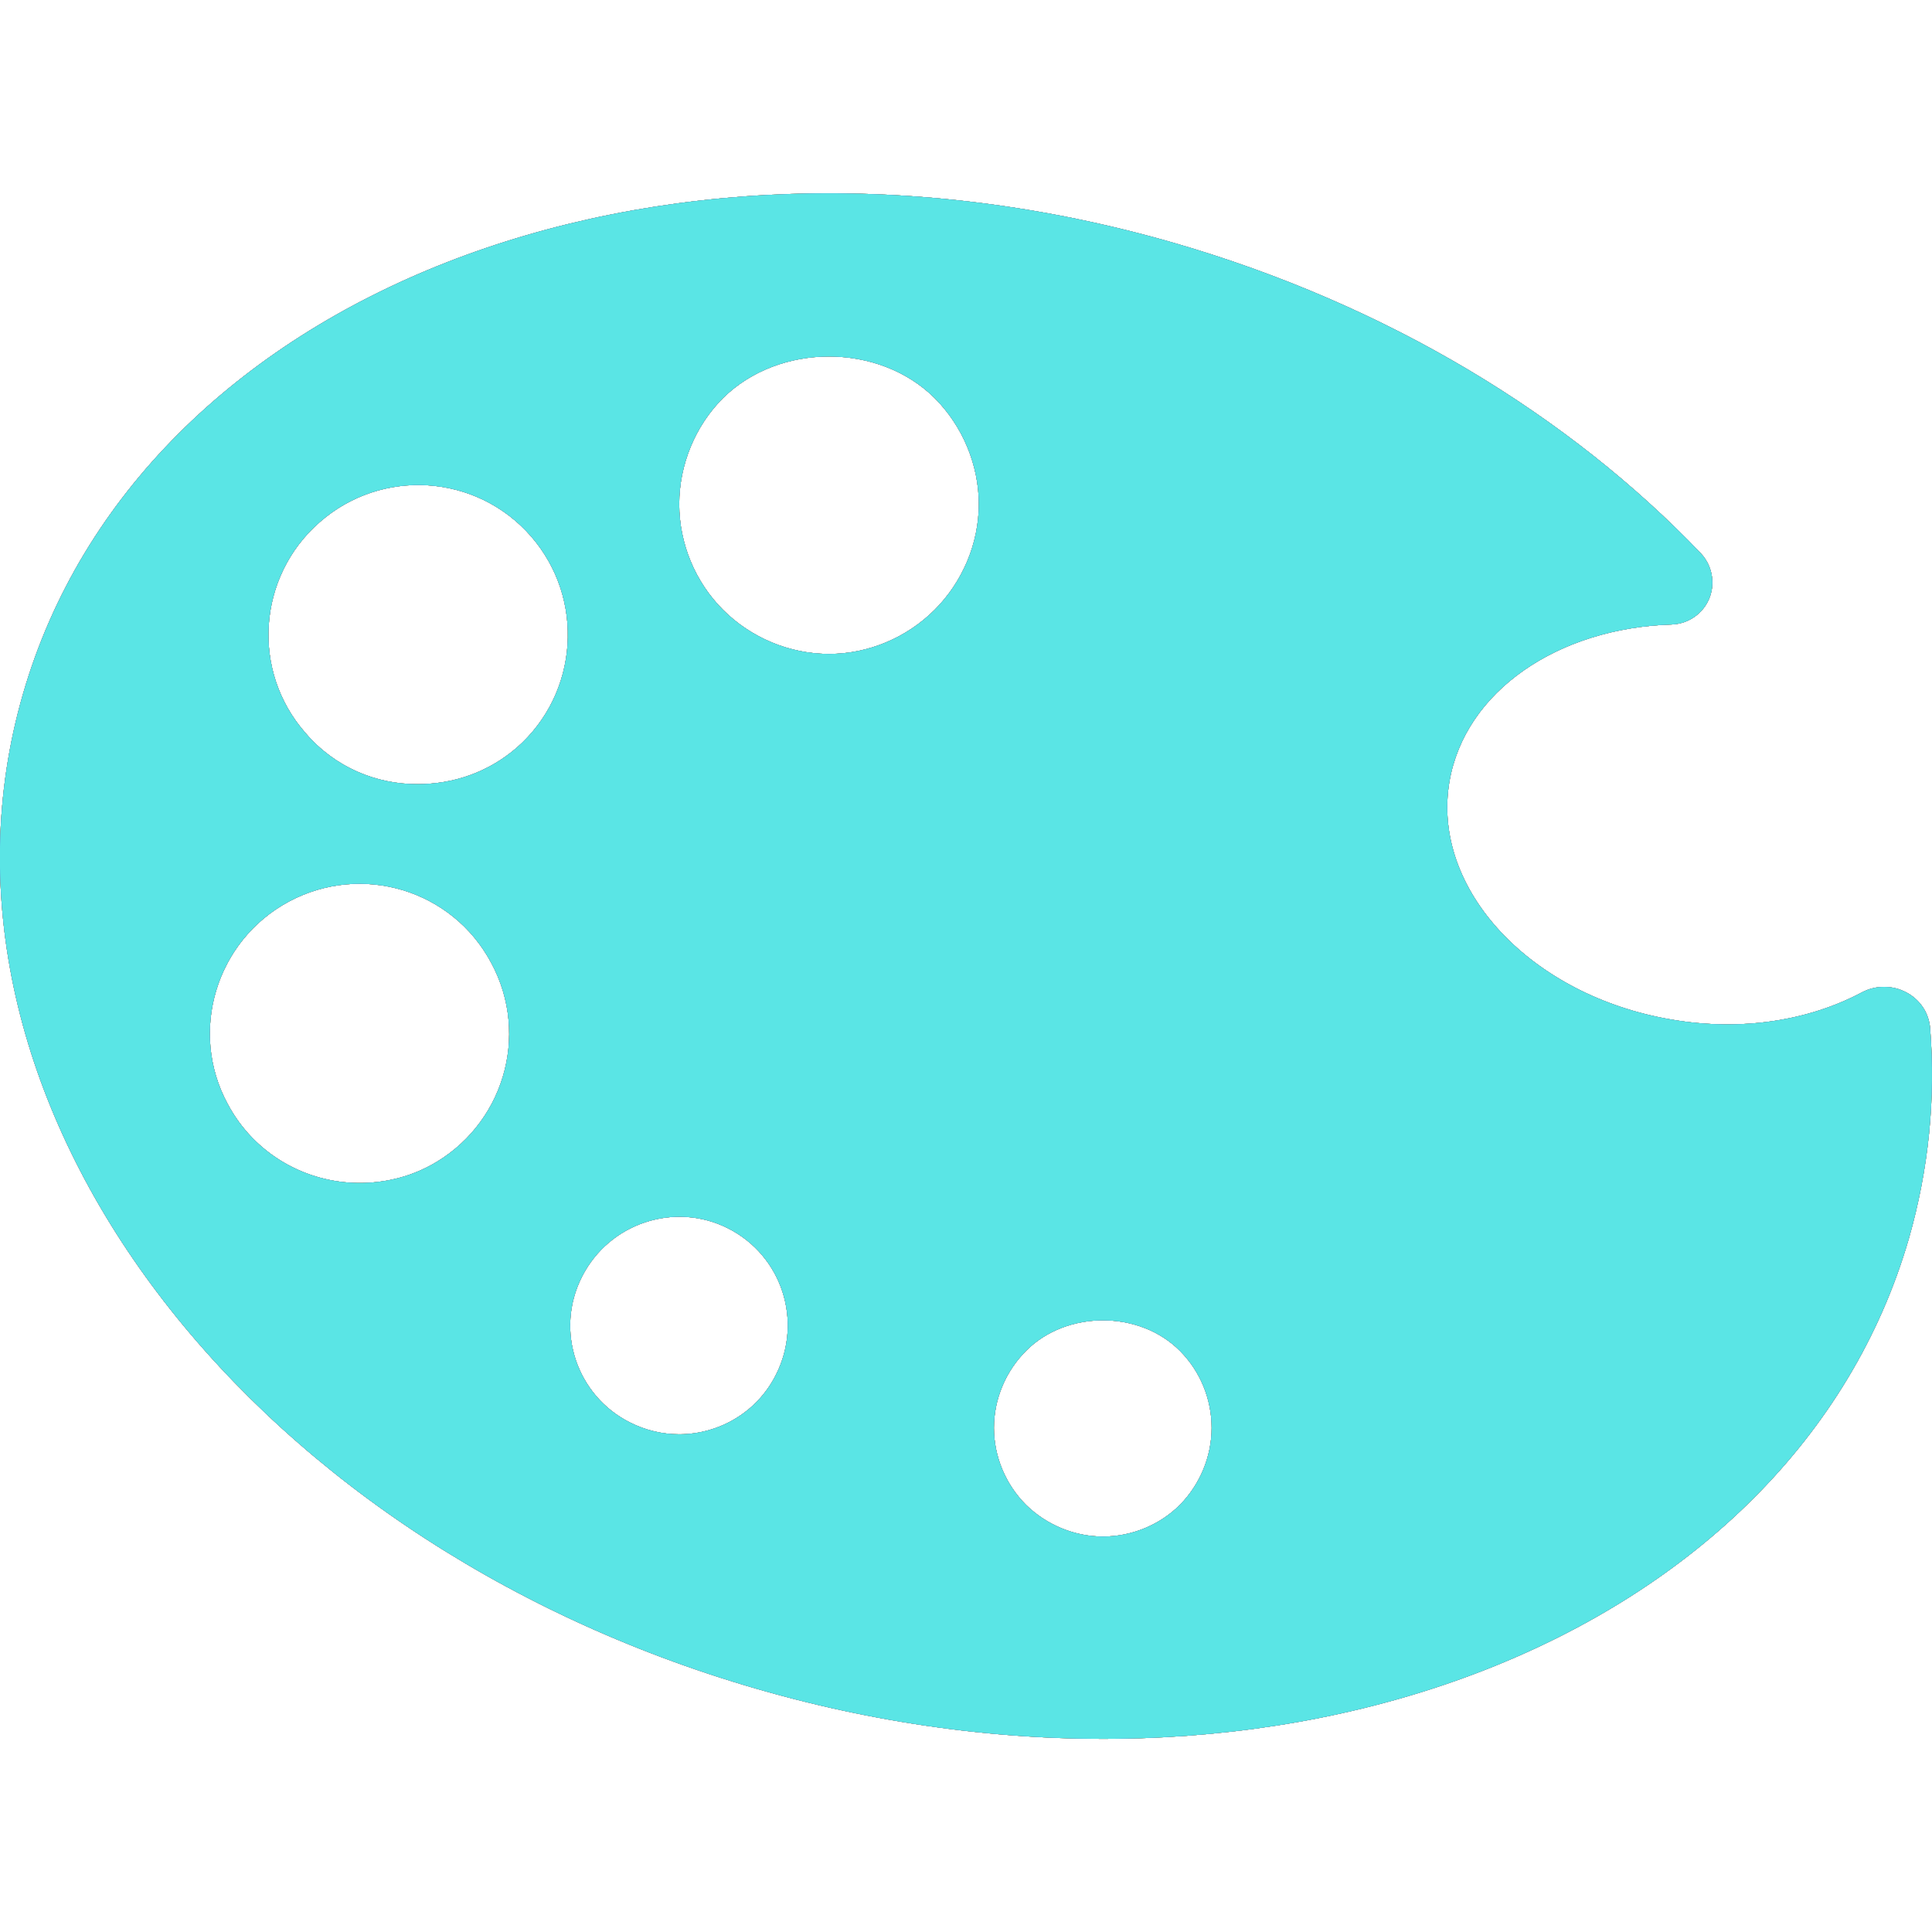 <?xml version="1.0" encoding="utf-8"?>
<!-- Generator: Adobe Illustrator 21.1.0, SVG Export Plug-In . SVG Version: 6.00 Build 0)  -->
<svg version="1.1" xmlns="http://www.w3.org/2000/svg" xmlns:xlink="http://www.w3.org/1999/xlink" x="0px" y="0px" width="512px"
	 height="512px" viewBox="0 0 512 512" style="enable-background:new 0 0 512 512;" xml:space="preserve">
<style type="text/css">
	.st0{fill:#4B4B4B;}
	.st1{fill:#EF5454;}
	.st2{fill:#56ED63;}
	.st3{fill:#EAD557;}
	.st4{fill:#5858E8;}
	.st5{fill:#5AE5E5;}
</style>
<g id="kuro">
	<g>
		<g>
			<path class="st0" d="M511.5,272.5c-0.7-8.7-10.3-13.6-18.1-9.5c-13.9,7.4-31.7,10.4-50.4,7.2c-37.3-6.3-63.7-34.5-58.9-63
				c4.1-24.1,28.9-40.8,58.9-41.7c6-0.2,10.8-5.1,10.8-11.1c0-2.9-1.1-5.7-3.1-7.8c-34.8-36.4-82.9-65.8-139.5-82.2
				C173.3,24.6,36.7,78,6.1,183.9c-30.6,105.8,56.5,223.8,194.6,263.7c138,39.9,274.6-13.6,305.2-119.5
				C511.1,309.9,513,291.1,511.5,272.5z M263.4,378.4c0-7.6,3.1-15,8.5-20.4c10.7-10.8,30.1-10.8,40.8,0c5.4,5.4,8.4,12.8,8.4,20.4
				c0,7.6-3.1,15-8.4,20.4c-5.4,5.4-12.9,8.4-20.4,8.4c-7.6,0-15-3.1-20.4-8.4C266.5,393.4,263.4,386,263.4,378.4z M247.7,105.5
				c7.4,7.4,11.7,17.7,11.7,28.1c0,10.4-4.3,20.6-11.7,28c-7.4,7.4-17.6,11.7-28,11.7c-10.5,0-20.7-4.3-28.1-11.7
				c-7.4-7.4-11.6-17.6-11.6-28c0-10.4,4.2-20.7,11.6-28.1C206.5,90.8,232.9,90.8,247.7,105.5z M154.2,338.4
				c7.2-14.3,24.6-20,38.7-12.9c14.3,7.2,19.9,24.5,12.8,38.7c-5,10.1-15.2,15.9-25.7,15.9c-4.4,0-8.8-1-13-3.1
				C152.8,369.9,147,352.6,154.2,338.4z M81,194.3c-14.5-16.4-12.8-41.5,3.7-55.9c16.5-14.5,41.6-12.8,56,3.7
				c14.4,16.5,12.7,41.6-3.7,56c-7.6,6.6-16.9,9.7-26.2,9.7C99.8,207.9,88.8,203.4,81,194.3z M76.6,238.9
				c19.3-10.3,43.3-3.1,53.6,16.3c10.4,19.3,3.1,43.3-16.2,53.7c-6,3.2-12.4,4.6-18.7,4.6c-14.2,0-27.9-7.6-35-21
				C50,273.4,57.2,249.3,76.6,238.9z"/>
		</g>
	</g>
</g>
<g id="red">
	<g>
		<g>
			<path class="st1" d="M511.5,272.5c-0.7-8.7-10.3-13.6-18.1-9.5c-13.9,7.4-31.7,10.4-50.4,7.2c-37.3-6.3-63.7-34.5-58.9-63
				c4.1-24.1,28.9-40.8,58.9-41.7c6-0.2,10.8-5.1,10.8-11.1c0-2.9-1.1-5.7-3.1-7.8c-34.8-36.4-82.9-65.8-139.5-82.2
				C173.3,24.6,36.7,78,6.1,183.9c-30.6,105.8,56.5,223.8,194.6,263.7c138,39.9,274.6-13.6,305.2-119.5
				C511.1,309.9,513,291.1,511.5,272.5z M263.4,378.4c0-7.6,3.1-15,8.5-20.4c10.7-10.8,30.1-10.8,40.8,0c5.4,5.4,8.4,12.8,8.4,20.4
				c0,7.6-3.1,15-8.4,20.4c-5.4,5.4-12.9,8.4-20.4,8.4c-7.6,0-15-3.1-20.4-8.4C266.5,393.4,263.4,386,263.4,378.4z M247.7,105.5
				c7.4,7.4,11.7,17.7,11.7,28.1c0,10.4-4.3,20.6-11.7,28c-7.4,7.4-17.6,11.7-28,11.7c-10.5,0-20.7-4.3-28.1-11.7
				c-7.4-7.4-11.6-17.6-11.6-28c0-10.4,4.2-20.7,11.6-28.1C206.5,90.8,232.9,90.8,247.7,105.5z M154.2,338.4
				c7.2-14.3,24.6-20,38.7-12.9c14.3,7.2,19.9,24.5,12.8,38.7c-5,10.1-15.2,15.9-25.7,15.9c-4.4,0-8.8-1-13-3.1
				C152.8,369.9,147,352.6,154.2,338.4z M81,194.3c-14.5-16.4-12.8-41.5,3.7-55.9c16.5-14.5,41.6-12.8,56,3.7
				c14.4,16.5,12.7,41.6-3.7,56c-7.6,6.6-16.9,9.7-26.2,9.7C99.8,207.9,88.8,203.4,81,194.3z M76.6,238.9
				c19.3-10.3,43.3-3.1,53.6,16.3c10.4,19.3,3.1,43.3-16.2,53.7c-6,3.2-12.4,4.6-18.7,4.6c-14.2,0-27.9-7.6-35-21
				C50,273.4,57.2,249.3,76.6,238.9z"/>
		</g>
	</g>
</g>
<g id="green">
	<g>
		<g>
			<path class="st2" d="M511.5,272.5c-0.7-8.7-10.3-13.6-18.1-9.5c-13.9,7.4-31.7,10.4-50.4,7.2c-37.3-6.3-63.7-34.5-58.9-63
				c4.1-24.1,28.9-40.8,58.9-41.7c6-0.2,10.8-5.1,10.8-11.1c0-2.9-1.1-5.7-3.1-7.8c-34.8-36.4-82.9-65.8-139.5-82.2
				C173.3,24.6,36.7,78,6.1,183.9c-30.6,105.8,56.5,223.8,194.6,263.7c138,39.9,274.6-13.6,305.2-119.5
				C511.1,309.9,513,291.1,511.5,272.5z M263.4,378.4c0-7.6,3.1-15,8.5-20.4c10.7-10.8,30.1-10.8,40.8,0c5.4,5.4,8.4,12.8,8.4,20.4
				c0,7.6-3.1,15-8.4,20.4c-5.4,5.4-12.9,8.4-20.4,8.4c-7.6,0-15-3.1-20.4-8.4C266.5,393.4,263.4,386,263.4,378.4z M247.7,105.5
				c7.4,7.4,11.7,17.7,11.7,28.1c0,10.4-4.3,20.6-11.7,28c-7.4,7.4-17.6,11.7-28,11.7c-10.5,0-20.7-4.3-28.1-11.7
				c-7.4-7.4-11.6-17.6-11.6-28c0-10.4,4.2-20.7,11.6-28.1C206.5,90.8,232.9,90.8,247.7,105.5z M154.2,338.4
				c7.2-14.3,24.6-20,38.7-12.9c14.3,7.2,19.9,24.5,12.8,38.7c-5,10.1-15.2,15.9-25.7,15.9c-4.4,0-8.8-1-13-3.1
				C152.8,369.9,147,352.6,154.2,338.4z M81,194.3c-14.5-16.4-12.8-41.5,3.7-55.9c16.5-14.5,41.6-12.8,56,3.7
				c14.4,16.5,12.7,41.6-3.7,56c-7.6,6.6-16.9,9.7-26.2,9.7C99.8,207.9,88.8,203.4,81,194.3z M76.6,238.9
				c19.3-10.3,43.3-3.1,53.6,16.3c10.4,19.3,3.1,43.3-16.2,53.7c-6,3.2-12.4,4.6-18.7,4.6c-14.2,0-27.9-7.6-35-21
				C50,273.4,57.2,249.3,76.6,238.9z"/>
		</g>
	</g>
</g>
<g id="kiiro">
	<g>
		<g>
			<path class="st3" d="M511.5,272.5c-0.7-8.7-10.3-13.6-18.1-9.5c-13.9,7.4-31.7,10.4-50.4,7.2c-37.3-6.3-63.7-34.5-58.9-63
				c4.1-24.1,28.9-40.8,58.9-41.7c6-0.2,10.8-5.1,10.8-11.1c0-2.9-1.1-5.7-3.1-7.8c-34.8-36.4-82.9-65.8-139.5-82.2
				C173.3,24.6,36.7,78,6.1,183.9c-30.6,105.8,56.5,223.8,194.6,263.7c138,39.9,274.6-13.6,305.2-119.5
				C511.1,309.9,513,291.1,511.5,272.5z M263.4,378.4c0-7.6,3.1-15,8.5-20.4c10.7-10.8,30.1-10.8,40.8,0c5.4,5.4,8.4,12.8,8.4,20.4
				c0,7.6-3.1,15-8.4,20.4c-5.4,5.4-12.9,8.4-20.4,8.4c-7.6,0-15-3.1-20.4-8.4C266.5,393.4,263.4,386,263.4,378.4z M247.7,105.5
				c7.4,7.4,11.7,17.7,11.7,28.1c0,10.4-4.3,20.6-11.7,28c-7.4,7.4-17.6,11.7-28,11.7c-10.5,0-20.7-4.3-28.1-11.7
				c-7.4-7.4-11.6-17.6-11.6-28c0-10.4,4.2-20.7,11.6-28.1C206.5,90.8,232.9,90.8,247.7,105.5z M154.2,338.4
				c7.2-14.3,24.6-20,38.7-12.9c14.3,7.2,19.9,24.5,12.8,38.7c-5,10.1-15.2,15.9-25.7,15.9c-4.4,0-8.8-1-13-3.1
				C152.8,369.9,147,352.6,154.2,338.4z M81,194.3c-14.5-16.4-12.8-41.5,3.7-55.9c16.5-14.5,41.6-12.8,56,3.7
				c14.4,16.5,12.7,41.6-3.7,56c-7.6,6.6-16.9,9.7-26.2,9.7C99.8,207.9,88.8,203.4,81,194.3z M76.6,238.9
				c19.3-10.3,43.3-3.1,53.6,16.3c10.4,19.3,3.1,43.3-16.2,53.7c-6,3.2-12.4,4.6-18.7,4.6c-14.2,0-27.9-7.6-35-21
				C50,273.4,57.2,249.3,76.6,238.9z"/>
		</g>
	</g>
</g>
<g id="ao">
	<g>
		<g>
			<path class="st4" d="M511.5,272.5c-0.7-8.7-10.3-13.6-18.1-9.5c-13.9,7.4-31.7,10.4-50.4,7.2c-37.3-6.3-63.7-34.5-58.9-63
				c4.1-24.1,28.9-40.8,58.9-41.7c6-0.2,10.8-5.1,10.8-11.1c0-2.9-1.1-5.7-3.1-7.8c-34.8-36.4-82.9-65.8-139.5-82.2
				C173.3,24.6,36.7,78,6.1,183.9c-30.6,105.8,56.5,223.8,194.6,263.7c138,39.9,274.6-13.6,305.2-119.5
				C511.1,309.9,513,291.1,511.5,272.5z M263.4,378.4c0-7.6,3.1-15,8.5-20.4c10.7-10.8,30.1-10.8,40.8,0c5.4,5.4,8.4,12.8,8.4,20.4
				c0,7.6-3.1,15-8.4,20.4c-5.4,5.4-12.9,8.4-20.4,8.4c-7.6,0-15-3.1-20.4-8.4C266.5,393.4,263.4,386,263.4,378.4z M247.7,105.5
				c7.4,7.4,11.7,17.7,11.7,28.1c0,10.4-4.3,20.6-11.7,28c-7.4,7.4-17.6,11.7-28,11.7c-10.5,0-20.7-4.3-28.1-11.7
				c-7.4-7.4-11.6-17.6-11.6-28c0-10.4,4.2-20.7,11.6-28.1C206.5,90.8,232.9,90.8,247.7,105.5z M154.2,338.4
				c7.2-14.3,24.6-20,38.7-12.9c14.3,7.2,19.9,24.5,12.8,38.7c-5,10.1-15.2,15.9-25.7,15.9c-4.4,0-8.8-1-13-3.1
				C152.8,369.9,147,352.6,154.2,338.4z M81,194.3c-14.5-16.4-12.8-41.5,3.7-55.9c16.5-14.5,41.6-12.8,56,3.7
				c14.4,16.5,12.7,41.6-3.7,56c-7.6,6.6-16.9,9.7-26.2,9.7C99.8,207.9,88.8,203.4,81,194.3z M76.6,238.9
				c19.3-10.3,43.3-3.1,53.6,16.3c10.4,19.3,3.1,43.3-16.2,53.7c-6,3.2-12.4,4.6-18.7,4.6c-14.2,0-27.9-7.6-35-21
				C50,273.4,57.2,249.3,76.6,238.9z"/>
		</g>
	</g>
</g>
<g id="mizu">
	<g>
		<g>
			<path class="st5" d="M511.5,272.5c-0.7-8.7-10.3-13.6-18.1-9.5c-13.9,7.4-31.7,10.4-50.4,7.2c-37.3-6.3-63.7-34.5-58.9-63
				c4.1-24.1,28.9-40.8,58.9-41.7c6-0.2,10.8-5.1,10.8-11.1c0-2.9-1.1-5.7-3.1-7.8c-34.8-36.4-82.9-65.8-139.5-82.2
				C173.3,24.6,36.7,78,6.1,183.9c-30.6,105.8,56.5,223.8,194.6,263.7c138,39.9,274.6-13.6,305.2-119.5
				C511.1,309.9,513,291.1,511.5,272.5z M263.4,378.4c0-7.6,3.1-15,8.5-20.4c10.7-10.8,30.1-10.8,40.8,0c5.4,5.4,8.4,12.8,8.4,20.4
				c0,7.6-3.1,15-8.4,20.4c-5.4,5.4-12.9,8.4-20.4,8.4c-7.6,0-15-3.1-20.4-8.4C266.5,393.4,263.4,386,263.4,378.4z M247.7,105.5
				c7.4,7.4,11.7,17.7,11.7,28.1c0,10.4-4.3,20.6-11.7,28c-7.4,7.4-17.6,11.7-28,11.7c-10.5,0-20.7-4.3-28.1-11.7
				c-7.4-7.4-11.6-17.6-11.6-28c0-10.4,4.2-20.7,11.6-28.1C206.5,90.8,232.9,90.8,247.7,105.5z M154.2,338.4
				c7.2-14.3,24.6-20,38.7-12.9c14.3,7.2,19.9,24.5,12.8,38.7c-5,10.1-15.2,15.9-25.7,15.9c-4.4,0-8.8-1-13-3.1
				C152.8,369.9,147,352.6,154.2,338.4z M81,194.3c-14.5-16.4-12.8-41.5,3.7-55.9c16.5-14.5,41.6-12.8,56,3.7
				c14.4,16.5,12.7,41.6-3.7,56c-7.6,6.6-16.9,9.7-26.2,9.7C99.8,207.9,88.8,203.4,81,194.3z M76.6,238.9
				c19.3-10.3,43.3-3.1,53.6,16.3c10.4,19.3,3.1,43.3-16.2,53.7c-6,3.2-12.4,4.6-18.7,4.6c-14.2,0-27.9-7.6-35-21
				C50,273.4,57.2,249.3,76.6,238.9z"/>
		</g>
	</g>
</g>
</svg>
